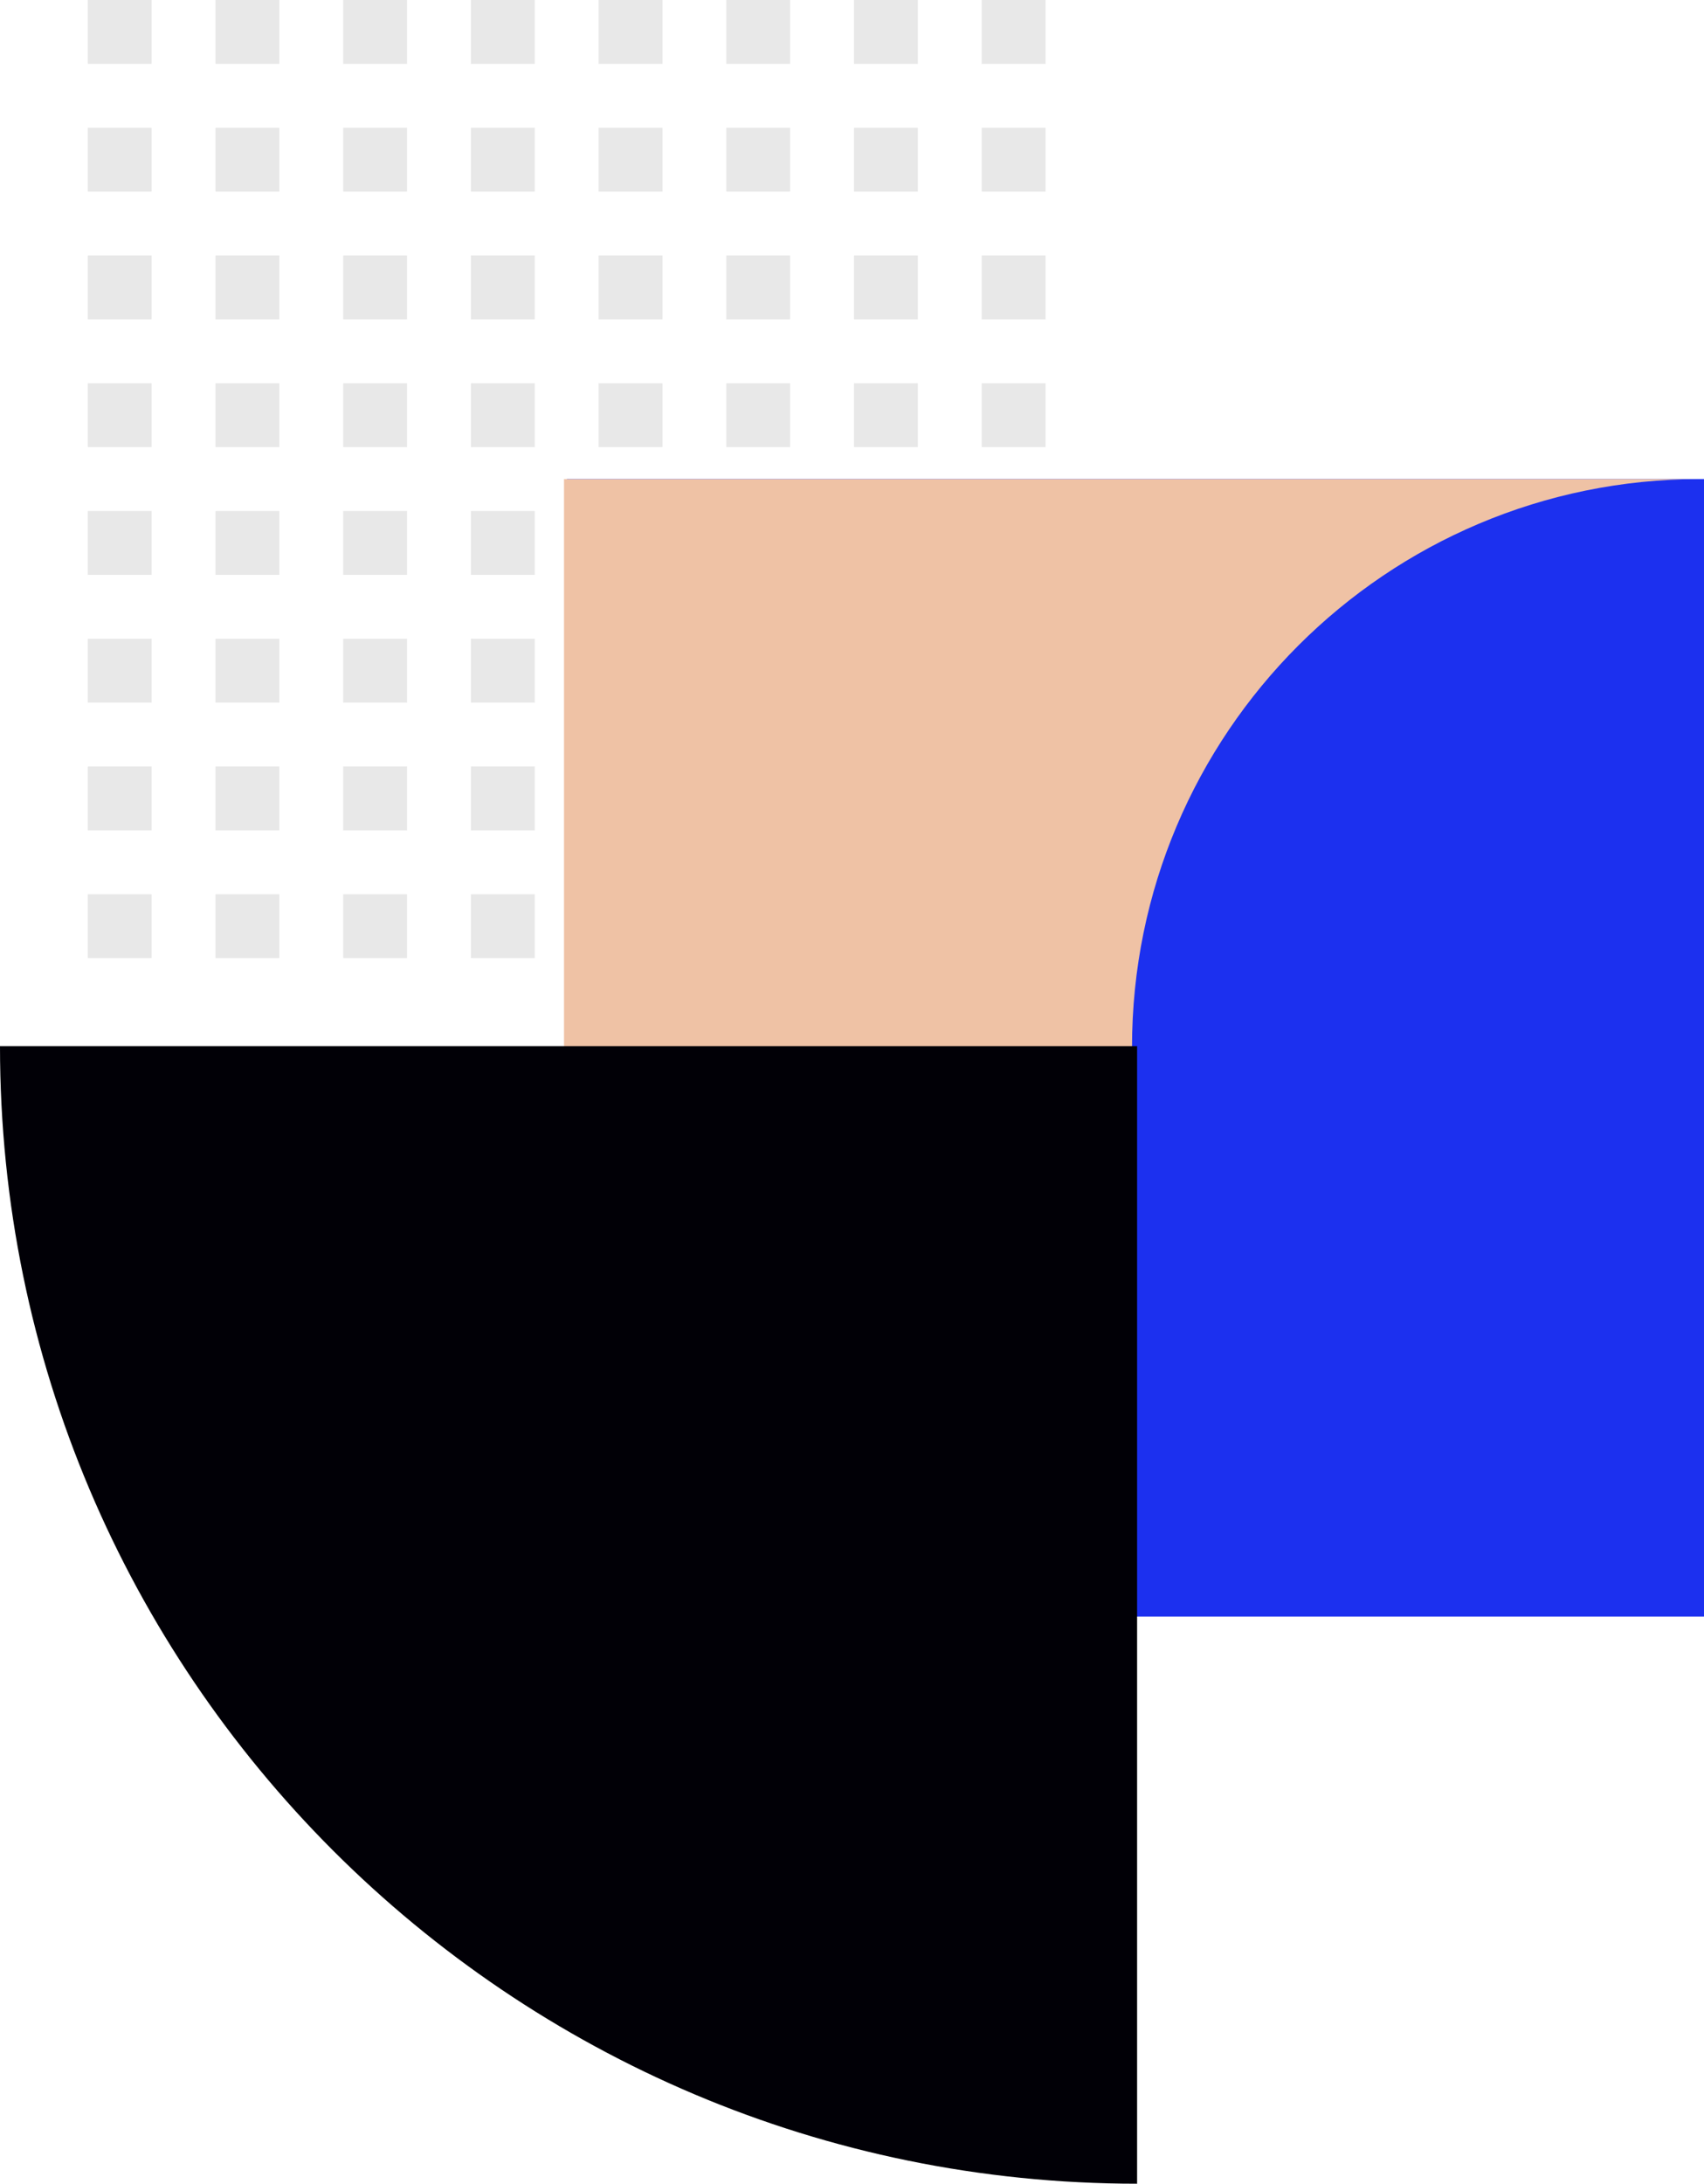 <svg width="427" height="547" viewBox="0 0 427 547" fill="none" xmlns="http://www.w3.org/2000/svg">
<path d="M86 0H102V16H86V0Z" fill="#E8E8E8"/>
<path d="M86 64H102V80H86V64Z" fill="#E8E8E8"/>
<path d="M22 0H38V16H22V0Z" fill="#E8E8E8"/>
<path d="M22 64H38V80H22V64Z" fill="#E8E8E8"/>
<path d="M86 32H102V48H86V32Z" fill="#E8E8E8"/>
<path d="M86 96H102V112H86V96Z" fill="#E8E8E8"/>
<path d="M22 32H38V48H22V32Z" fill="#E8E8E8"/>
<path d="M22 96H38V112H22V96Z" fill="#E8E8E8"/>
<path d="M118 0H134V16H118V0Z" fill="#E8E8E8"/>
<path d="M118 64H134V80H118V64Z" fill="#E8E8E8"/>
<path d="M54 0H70V16H54V0Z" fill="#E8E8E8"/>
<path d="M54 64H70V80H54V64Z" fill="#E8E8E8"/>
<path d="M118 32H134V48H118V32Z" fill="#E8E8E8"/>
<path d="M118 96H134V112H118V96Z" fill="#E8E8E8"/>
<path d="M54 32H70V48H54V32Z" fill="#E8E8E8"/>
<path d="M54 96H70V112H54V96Z" fill="#E8E8E8"/>
<path d="M214 0H230V16H214V0Z" fill="#E8E8E8"/>
<path d="M214 64H230V80H214V64Z" fill="#E8E8E8"/>
<path d="M150 0H166V16H150V0Z" fill="#E8E8E8"/>
<path d="M150 64H166V80H150V64Z" fill="#E8E8E8"/>
<path d="M214 32H230V48H214V32Z" fill="#E8E8E8"/>
<path d="M214 96H230V112H214V96Z" fill="#E8E8E8"/>
<path d="M150 32H166V48H150V32Z" fill="#E8E8E8"/>
<path d="M150 96H166V112H150V96Z" fill="#E8E8E8"/>
<path d="M246 0H262V16H246V0Z" fill="#E8E8E8"/>
<path d="M246 64H262V80H246V64Z" fill="#E8E8E8"/>
<path d="M182 0H198V16H182V0Z" fill="#E8E8E8"/>
<path d="M182 64H198V80H182V64Z" fill="#E8E8E8"/>
<path d="M246 32H262V48H246V32Z" fill="#E8E8E8"/>
<path d="M246 96H262V112H246V96Z" fill="#E8E8E8"/>
<path d="M182 32H198V48H182V32Z" fill="#E8E8E8"/>
<path d="M182 96H198V112H182V96Z" fill="#E8E8E8"/>
<path d="M86 128H102V144H86V128Z" fill="#E8E8E8"/>
<path d="M86 192H102V208H86V192Z" fill="#E8E8E8"/>
<path d="M22 128H38V144H22V128Z" fill="#E8E8E8"/>
<path d="M22 192H38V208H22V192Z" fill="#E8E8E8"/>
<path d="M86 160H102V176H86V160Z" fill="#E8E8E8"/>
<path d="M86 224H102V240H86V224Z" fill="#E8E8E8"/>
<path d="M22 160H38V176H22V160Z" fill="#E8E8E8"/>
<path d="M22 224H38V240H22V224Z" fill="#E8E8E8"/>
<path d="M118 128H134V144H118V128Z" fill="#E8E8E8"/>
<path d="M118 192H134V208H118V192Z" fill="#E8E8E8"/>
<path d="M54 128H70V144H54V128Z" fill="#E8E8E8"/>
<path d="M54 192H70V208H54V192Z" fill="#E8E8E8"/>
<path d="M118 160H134V176H118V160Z" fill="#E8E8E8"/>
<path d="M118 224H134V240H118V224Z" fill="#E8E8E8"/>
<path d="M54 160H70V176H54V160Z" fill="#E8E8E8"/>
<path d="M54 224H70V240H54V224Z" fill="#E8E8E8"/>
<path d="M214 128H230V144H214V128Z" fill="#E8E8E8"/>
<path d="M214 192H230V208H214V192Z" fill="#E8E8E8"/>
<path d="M150 128H166V144H150V128Z" fill="#E8E8E8"/>
<path d="M150 192H166V208H150V192Z" fill="#E8E8E8"/>
<path d="M214 160H230V176H214V160Z" fill="#E8E8E8"/>
<path d="M214 224H230V240H214V224Z" fill="#E8E8E8"/>
<path d="M150 160H166V176H150V160Z" fill="#E8E8E8"/>
<path d="M150 224H166V240H150V224Z" fill="#E8E8E8"/>
<path d="M246 128H262V144H246V128Z" fill="#E8E8E8"/>
<path d="M246 192H262V208H246V192Z" fill="#E8E8E8"/>
<path d="M182 128H198V144H182V128Z" fill="#E8E8E8"/>
<path d="M182 192H198V208H182V192Z" fill="#E8E8E8"/>
<path d="M246 160H262V176H246V160Z" fill="#E8E8E8"/>
<path d="M246 224H262V240H246V224Z" fill="#E8E8E8"/>
<path d="M182 160H198V176H182V160Z" fill="#E8E8E8"/>
<path d="M182 224H198V240H182V224Z" fill="#E8E8E8"/>
<path d="M427 120H142.058V404.942H427V120Z" fill="#1C30EF"/>
<path fill-rule="evenodd" clip-rule="evenodd" d="M426 120H141.333V262.333H283.667C283.667 183.725 347.391 120 426 120Z" fill="#EFC2A5"/>
<path d="M0 262.058H284.942V547C127.573 547 0 419.427 0 262.058Z" fill="#010006"/>
</svg>
